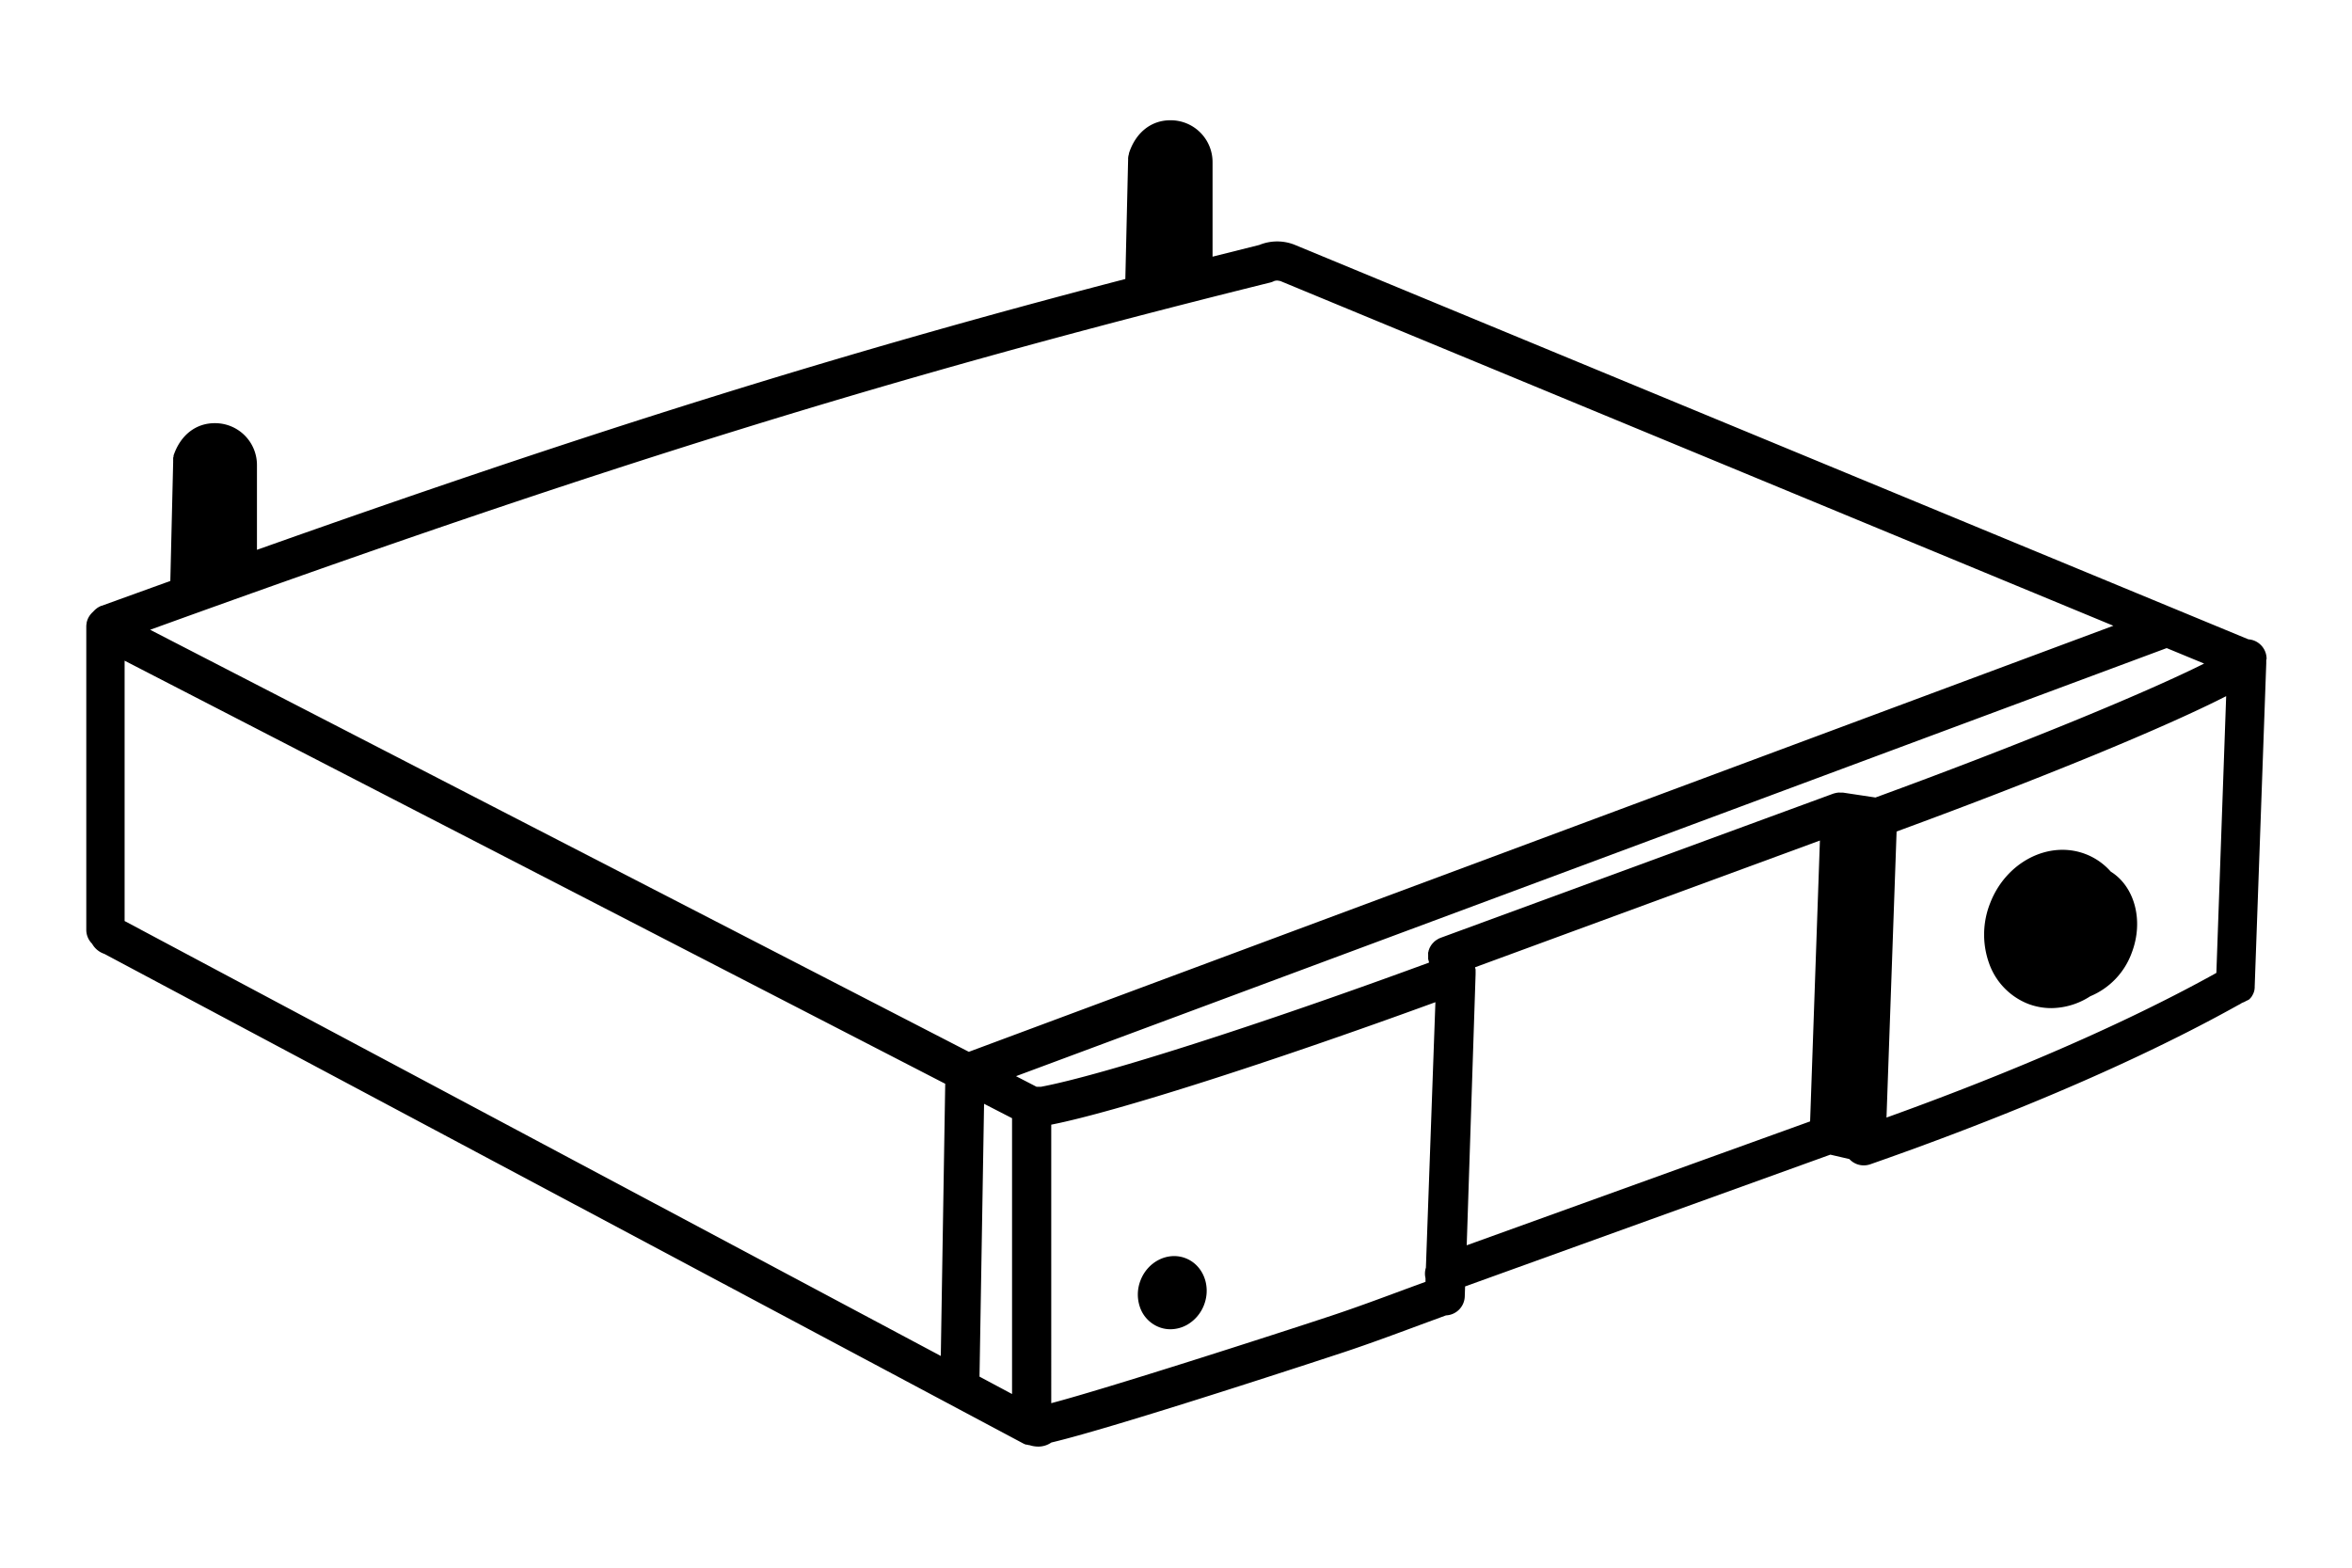 <svg xmlns="http://www.w3.org/2000/svg" viewBox="0 0 480 320"><defs><style>.cls-1{fill:#000;}</style></defs><g id="图层_1" data-name="图层 1"><path class="cls-1" d="M462.57,134.5a4,4,0,0,0-3.72-4L264.51,50.09h0A9.64,9.64,0,0,0,257,50l-9.54,2.39V33.17h0a8.54,8.54,0,0,0-8.63-8.62c-3.87,0-7,2.47-8.39,6.61a1.6,1.6,0,0,0-.05.21c0,.15-.07.29-.1.44s-.05.32-.06.48,0,.12,0,.19l-.57,24.47C171.8,72,120.32,88.11,52.44,112.23V95h0a8.54,8.54,0,0,0-8.63-8.62c-3.87,0-7,2.47-8.39,6.61,0,.07,0,.13,0,.2a2.13,2.13,0,0,0-.08.27c0,.08,0,.16,0,.24s0,.27,0,.41a1.38,1.38,0,0,0,0,.2l-.58,24.28c-4.58,1.65-9.22,3.33-14,5.06l-.06,0a3.75,3.75,0,0,0-.41.19l-.31.17a2.92,2.92,0,0,0-.28.21,3.17,3.17,0,0,0-.35.29.1.1,0,0,0,0,0l-.59.59a4.6,4.6,0,0,0-.45.54s-.07.11-.11.17a3.75,3.75,0,0,0-.24.44l-.09.21a5.76,5.76,0,0,0-.18.59.24.24,0,0,0,0,.09,4.17,4.17,0,0,0-.08.71v61.94a4,4,0,0,0,1.18,2.84,4.5,4.5,0,0,0,2.51,2.08l187.5,99.92h0l0,0a3.82,3.82,0,0,0,.55.24l.15,0a5.23,5.23,0,0,0,.54.12l.07,0a5.73,5.73,0,0,0,1.78.29,4.65,4.65,0,0,0,2.67-.83c13.49-3.17,59.33-18.31,59.84-18.48,5.07-1.69,10.32-3.63,15.4-5.52l5.3-1.95a4,4,0,0,0,3.83-3.84l.07-2.07,74.54-26.9,3.88.9a4,4,0,0,0,2.94,1.29,4.11,4.11,0,0,0,1.32-.22c20.21-7.06,49.47-18.34,74.08-31.94.6-.33,1-.56,1.21-.66a4.65,4.65,0,0,0,.56-.34l.2-.08.25-.1.42-.22.16-.09.05,0A3.48,3.48,0,0,0,459,204a.1.1,0,0,1,.05,0v0s0,0,0,0,.09-.12.14-.18a2.55,2.55,0,0,0,.26-.3l.05-.07.05-.06s.05-.1.08-.15.12-.21.18-.33a1.59,1.59,0,0,0,.08-.18l0,0a.43.43,0,0,0,0,0,3.31,3.31,0,0,0,.14-.41l.06-.23a.14.14,0,0,1,0-.06v0a3.12,3.12,0,0,0,.05-.44,1,1,0,0,0,0-.17l2.36-66v-.73Zm-79.82,28.29-6.64-1h-.2l-.24,0h0l-.15,0a2.75,2.75,0,0,0-.41,0l-.35.05-.45.11-.17.05L294,191.43a1.76,1.76,0,0,0-.2.09l-.21.08-.15.1-.36.22-.3.23a3.7,3.7,0,0,0-.28.28,3.58,3.58,0,0,0-.26.29,3.46,3.46,0,0,0-.22.31c-.07.11-.13.22-.19.33s-.11.23-.16.35l-.12.36c0,.12-.06.25-.09.38s0,.25,0,.37,0,.26,0,.39,0,.26,0,.39,0,.26.07.38a2.6,2.6,0,0,0,.1.4l0,.11c-34.68,12.75-66.74,23-79.16,25.34h-.94l-4.18-2.16,234.83-87.38,7.64,3.16C437.24,141.73,411.51,152.27,382.75,162.79ZM25.43,134.86,192.9,221.22s0,.08,0,.12L192,276.78,25.43,188Zm175.4,90.45,5.71,2.94v56.3L199.9,281Zm58.4-167.64a4.07,4.07,0,0,0,.82-.31,1.85,1.85,0,0,1,1.14,0l.13,0,.13.07,169.85,70.3L197.72,214.7,30.64,128.55C122.08,95.42,182.65,76.66,259.23,57.67Zm27.65,205.46c-5,1.86-10.21,3.79-15.15,5.43-12.08,4-45.71,14.83-57.19,17.86V229.57c13.07-2.57,44.46-12.61,78.4-25L291,258.76a4,4,0,0,0-.08,2.16l0,.73Zm14.26-64.23v0c0-.07,0-.12,0-.19a2.55,2.55,0,0,0,0-.39,1.5,1.5,0,0,0,0-.2,1.6,1.6,0,0,0,0-.21,2.24,2.24,0,0,0-.1-.37s0-.06,0-.1l70.37-25.87-2,57.33-70.08,25.29ZM385,228.12l2.06-58.39c29.66-10.89,54.72-21.22,67.26-27.63l-2,56.49-.55.31C430,210.93,404.42,221.13,385,228.12Z"/><path class="cls-1" d="M241.93,256.82c-3.58-1.37-7.7.68-9.18,4.56a7.88,7.88,0,0,0-.13,5.37,6.69,6.69,0,0,0,3.93,4.15,6.4,6.4,0,0,0,2.32.43,7,7,0,0,0,3.38-.9,7.93,7.93,0,0,0,3.48-4.09C247.21,262.46,245.51,258.19,241.93,256.82Z"/><path class="cls-1" d="M430.77,177.92a13.11,13.11,0,0,0-5.16-3.59c-7.52-2.87-16.26,1.65-19.48,10.08a17.4,17.4,0,0,0-.25,12.06,13.82,13.82,0,0,0,8.05,8.45,13.28,13.28,0,0,0,4.7.86,14.82,14.82,0,0,0,7.95-2.42,15.23,15.23,0,0,0,8.47-8.88C437.56,187.9,435.62,180.93,430.77,177.92Z"/></g></svg>